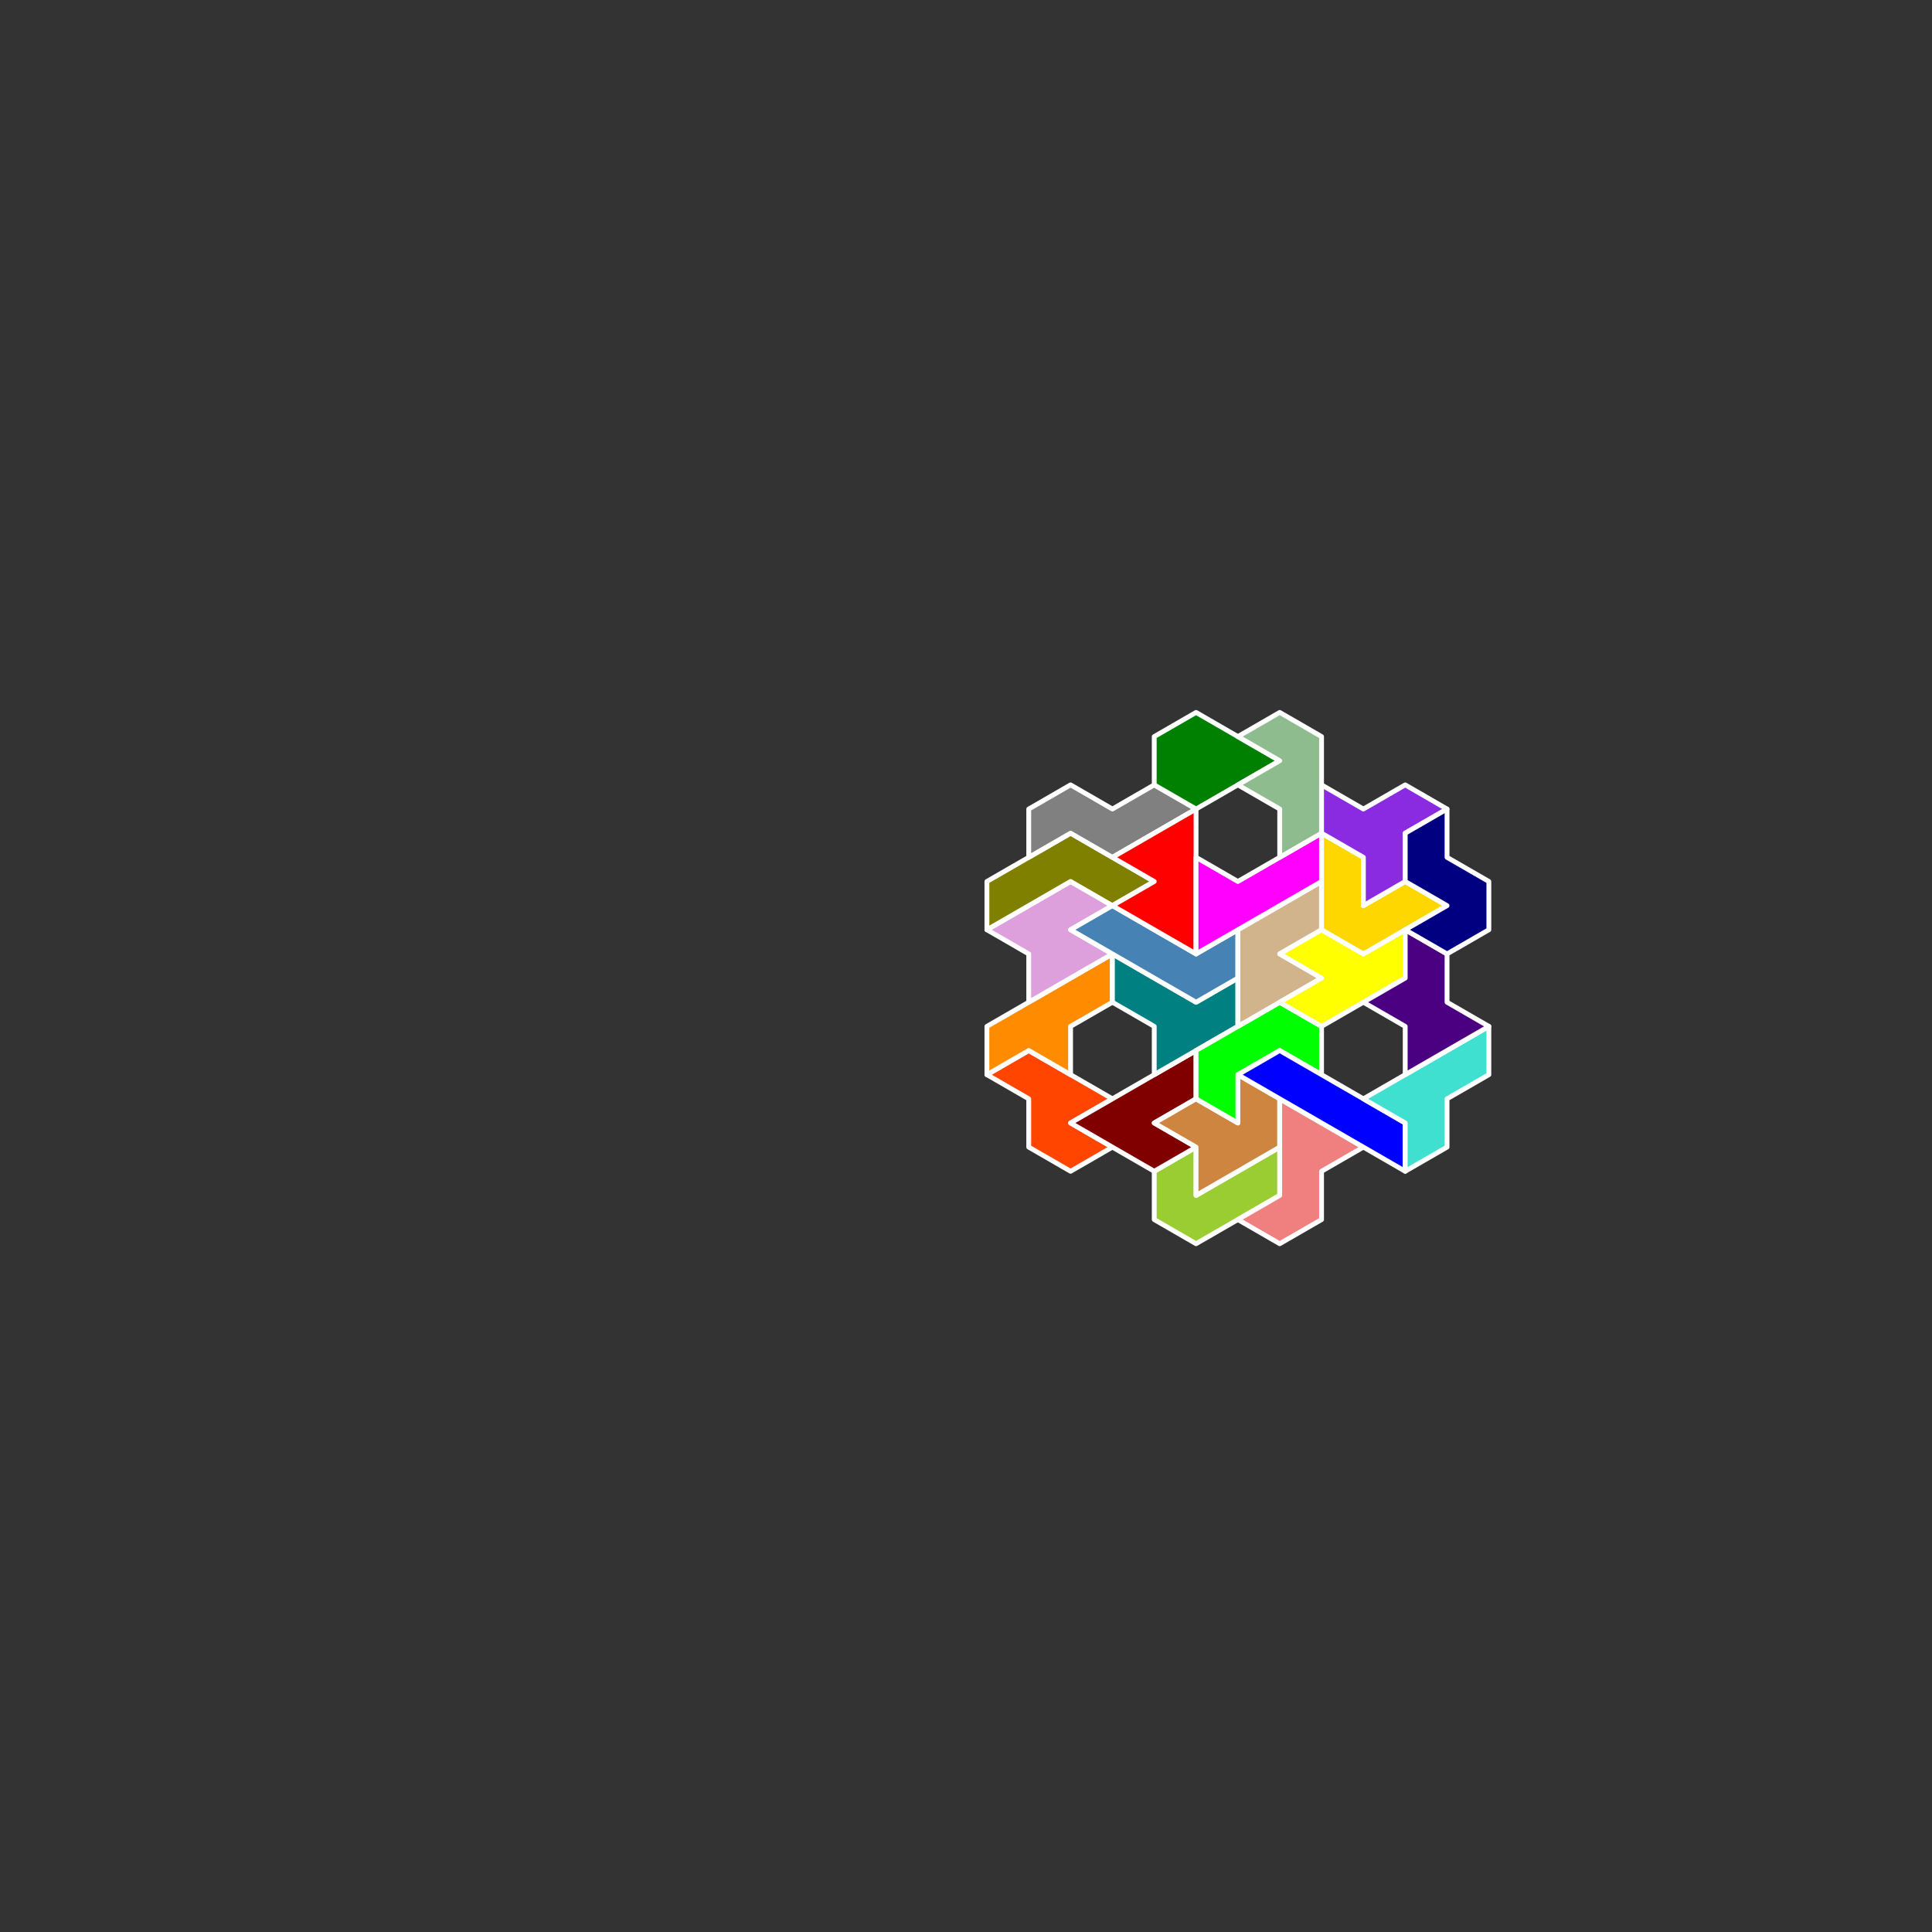 <?xml version="1.0" standalone="no"?>
<!-- Created by Polyform Puzzler (http://puzzler.sourceforge.net/) -->
<svg width="400.000" height="400.000"
     viewBox="0 0 400.000 400.000"
     xmlns="http://www.w3.org/2000/svg"
     xmlns:xlink="http://www.w3.org/1999/xlink">
<rect x="0" y="0" width="400.000" height="400.000" fill="#333333" stroke="none"/>
<g transform="translate(200.000,100.000) rotate(30)">
<polygon fill="orangered" stroke="white"
         stroke-width="1" stroke-linejoin="round"
         points="75.000,103.923 80.000,112.583 90.000,112.583 95.000,103.923 85.000,103.923 90.000,95.263 70.000,95.263 65.000,103.923">
<desc>Z7</desc>
</polygon>
<polygon fill="yellowgreen" stroke="white"
         stroke-width="1" stroke-linejoin="round"
         points="105.000,103.923 110.000,112.583 120.000,112.583 130.000,95.263 125.000,86.603 115.000,103.923 110.000,95.263">
<desc>J7</desc>
</polygon>
<polygon fill="darkorange" stroke="white"
         stroke-width="1" stroke-linejoin="round"
         points="60.000,95.263 65.000,103.923 70.000,95.263 80.000,95.263 75.000,86.603 80.000,77.942 75.000,69.282">
<desc>E7</desc>
</polygon>
<polygon fill="maroon" stroke="white"
         stroke-width="1" stroke-linejoin="round"
         points="85.000,103.923 105.000,103.923 110.000,95.263 100.000,95.263 105.000,86.603 100.000,77.942">
<desc>G7</desc>
</polygon>
<polygon fill="peru" stroke="white"
         stroke-width="1" stroke-linejoin="round"
         points="110.000,95.263 115.000,103.923 125.000,86.603 120.000,77.942 110.000,77.942 115.000,86.603 105.000,86.603 100.000,95.263">
<desc>A7</desc>
</polygon>
<polygon fill="lightcoral" stroke="white"
         stroke-width="1" stroke-linejoin="round"
         points="125.000,103.923 135.000,103.923 140.000,95.263 135.000,86.603 140.000,77.942 120.000,77.942 130.000,95.263">
<desc>Q7</desc>
</polygon>
<polygon fill="plum" stroke="white"
         stroke-width="1" stroke-linejoin="round"
         points="60.000,77.942 65.000,86.603 75.000,69.282 65.000,69.282 70.000,60.622 60.000,60.622 50.000,77.942">
<desc>B7</desc>
</polygon>
<polygon fill="teal" stroke="white"
         stroke-width="1" stroke-linejoin="round"
         points="90.000,77.942 95.000,86.603 105.000,69.282 100.000,60.622 95.000,69.282 75.000,69.282 80.000,77.942">
<desc>T7</desc>
</polygon>
<polygon fill="lime" stroke="white"
         stroke-width="1" stroke-linejoin="round"
         points="100.000,77.942 105.000,86.603 115.000,86.603 110.000,77.942 115.000,69.282 125.000,69.282 120.000,60.622 110.000,60.622">
<desc>C7</desc>
</polygon>
<polygon fill="olive" stroke="white"
         stroke-width="1" stroke-linejoin="round"
         points="45.000,69.282 50.000,77.942 60.000,60.622 70.000,60.622 75.000,51.962 55.000,51.962">
<desc>R7</desc>
</polygon>
<polygon fill="blue" stroke="white"
         stroke-width="1" stroke-linejoin="round"
         points="110.000,77.942 150.000,77.942 145.000,69.282 115.000,69.282">
<desc>I7</desc>
</polygon>
<polygon fill="turquoise" stroke="white"
         stroke-width="1" stroke-linejoin="round"
         points="145.000,69.282 150.000,77.942 155.000,69.282 150.000,60.622 155.000,51.962 150.000,43.301 135.000,69.282">
<desc>H7</desc>
</polygon>
<polygon fill="steelblue" stroke="white"
         stroke-width="1" stroke-linejoin="round"
         points="65.000,69.282 95.000,69.282 100.000,60.622 95.000,51.962 90.000,60.622 70.000,60.622">
<desc>L7</desc>
</polygon>
<polygon fill="tan" stroke="white"
         stroke-width="1" stroke-linejoin="round"
         points="100.000,60.622 105.000,69.282 115.000,51.962 105.000,51.962 110.000,43.301 105.000,34.641 95.000,51.962">
<desc>U7</desc>
</polygon>
<polygon fill="gray" stroke="white"
         stroke-width="1" stroke-linejoin="round"
         points="45.000,51.962 50.000,60.622 55.000,51.962 65.000,51.962 75.000,34.641 65.000,34.641 60.000,43.301 50.000,43.301">
<desc>N7</desc>
</polygon>
<polygon fill="red" stroke="white"
         stroke-width="1" stroke-linejoin="round"
         points="70.000,60.622 90.000,60.622 75.000,34.641 65.000,51.962 75.000,51.962">
<desc>M7</desc>
</polygon>
<polygon fill="magenta" stroke="white"
         stroke-width="1" stroke-linejoin="round"
         points="85.000,51.962 90.000,60.622 105.000,34.641 100.000,25.981 90.000,43.301 80.000,43.301">
<desc>P7</desc>
</polygon>
<polygon fill="yellow" stroke="white"
         stroke-width="1" stroke-linejoin="round"
         points="110.000,60.622 120.000,60.622 130.000,43.301 125.000,34.641 120.000,43.301 110.000,43.301 105.000,51.962 115.000,51.962">
<desc>Y7</desc>
</polygon>
<polygon fill="indigo" stroke="white"
         stroke-width="1" stroke-linejoin="round"
         points="135.000,51.962 140.000,60.622 150.000,43.301 140.000,43.301 135.000,34.641 125.000,34.641 130.000,43.301 125.000,51.962">
<desc>X7</desc>
</polygon>
<polygon fill="gold" stroke="white"
         stroke-width="1" stroke-linejoin="round"
         points="105.000,34.641 110.000,43.301 120.000,43.301 130.000,25.981 120.000,25.981 115.000,34.641 110.000,25.981 100.000,25.981">
<desc>V7</desc>
</polygon>
<polygon fill="green" stroke="white"
         stroke-width="1" stroke-linejoin="round"
         points="60.000,25.981 65.000,34.641 75.000,34.641 85.000,17.321 65.000,17.321">
<desc>D7</desc>
</polygon>
<polygon fill="darkseagreen" stroke="white"
         stroke-width="1" stroke-linejoin="round"
         points="90.000,25.981 95.000,34.641 100.000,25.981 90.000,8.660 80.000,8.660 75.000,17.321 85.000,17.321 80.000,25.981">
<desc>F7</desc>
</polygon>
<polygon fill="blueviolet" stroke="white"
         stroke-width="1" stroke-linejoin="round"
         points="110.000,25.981 115.000,34.641 120.000,25.981 115.000,17.321 120.000,8.660 110.000,8.660 105.000,17.321 95.000,17.321 100.000,25.981">
<desc>W7</desc>
</polygon>
<polygon fill="navy" stroke="white"
         stroke-width="1" stroke-linejoin="round"
         points="125.000,34.641 135.000,34.641 140.000,25.981 135.000,17.321 125.000,17.321 120.000,8.660 115.000,17.321 120.000,25.981 130.000,25.981">
<desc>S7</desc>
</polygon>
</g>
</svg>
